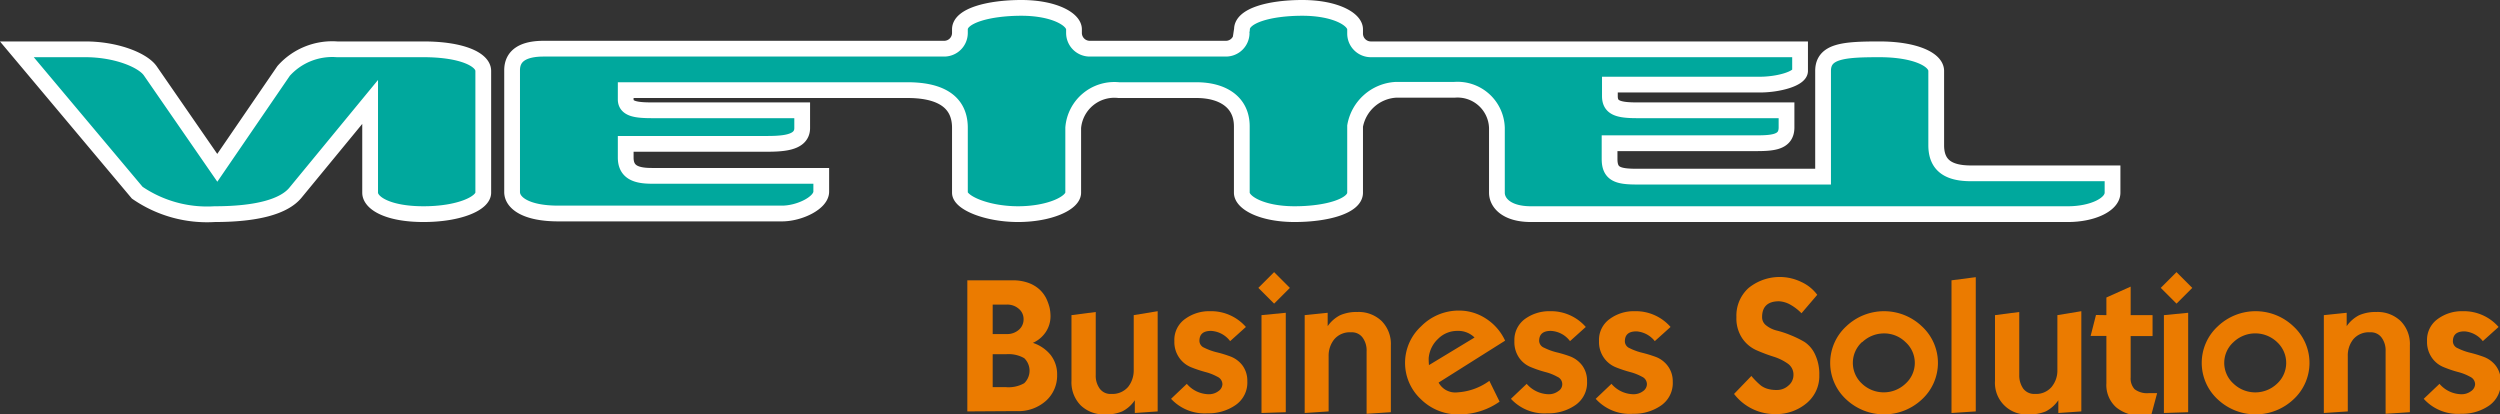 <svg xmlns="http://www.w3.org/2000/svg" viewBox="0 0 158.66 26.3"><rect x="0" y="0" width="158.66" height="26.3" fill="#333333" stroke="none"/><defs><style>.cls-1{fill:#00a89d;stroke:#fff;stroke-miterlimit:10;}.cls-2{fill:#eb7b00;}</style></defs><title>Asset 2</title><g id="Layer_2" data-name="Layer 2"><g id="Layer_1-2" data-name="Layer 1"><path class="cls-1" d="M26.88,3.13H21.39A4.13,4.13,0,0,0,18,4.5l-4.21,6.15L9.54,4.5c-.47-.68-2.16-1.37-4.12-1.37H1.07l7.64,9.1a7.82,7.82,0,0,0,4.92,1.36c2.65,0,4.39-.47,5.12-1.36l4.74-5.76v5.76c0,.65,1.12,1.36,3.39,1.36s3.79-.69,3.79-1.36V4.5C30.67,3.79,29.34,3.13,26.88,3.13ZM125.08,11c-1.39,0-2.2-.48-2.2-1.78V4.5c0-.72-1.35-1.37-3.6-1.37s-3.58.1-3.58,1.37v6.71H103.88c-1.21,0-1.73-.16-1.73-1.12v-1H111c1.29,0,2.38.06,2.38-1V7h-9.48c-1.21,0-1.73-.16-1.73-.9V5.37h9.51c1.22,0,2.56-.39,2.56-.87V3.13H87a1,1,0,0,1-1-1V1.86C86,1.22,84.74.5,82.65.5S78.82,1,78.82,1.86l-.09.59.07-.36a1,1,0,0,1-1,1H69.16a1,1,0,0,1-1-1h0l0-.23c0-.64-1.27-1.36-3.34-1.36S60.92,1,60.92,1.86v.23a1,1,0,0,1-1,1H34.5c-1.29,0-2,.44-2,1.37v7.73c0,.67.85,1.36,2.93,1.36H49.63c1.1,0,2.49-.67,2.49-1.39v-1H41.37c-1,0-1.66-.23-1.66-1.16V9.13h8.77c1.05,0,2.43,0,2.43-1V7H41.42c-1,0-1.71-.07-1.71-.69V5.72H57.6c1.81,0,3.32.56,3.32,2.39v4.12c0,.63,1.7,1.36,3.69,1.36s3.5-.7,3.5-1.36V8.11A2.62,2.62,0,0,1,71,5.72h4.93c1.64,0,2.88.74,2.88,2.3v4.21c0,.63,1.27,1.36,3.35,1.36S86,13.06,86,12.23V8a2.79,2.79,0,0,1,2.57-2.3h3.72A2.5,2.5,0,0,1,95,8.11v4.12c0,.63.6,1.36,2.16,1.36h34.08c1.56,0,2.83-.61,2.83-1.36V11Z"/><path class="cls-2" d="M61.39,26.11V17.79h2.87a2.89,2.89,0,0,1,1,.16,2.12,2.12,0,0,1,.7.41,2,2,0,0,1,.43.56,3.19,3.19,0,0,1,.22.6,2.64,2.64,0,0,1,.06.55,1.8,1.8,0,0,1-.3,1,1.92,1.92,0,0,1-.82.69,2.41,2.41,0,0,1,1.13.77,2,2,0,0,1,.41,1.27,2.15,2.15,0,0,1-.7,1.63,2.62,2.62,0,0,1-1.87.66ZM63,19.33V21.2h.89a1.11,1.11,0,0,0,.77-.27.86.86,0,0,0,.3-.67.84.84,0,0,0-.3-.66,1.11,1.11,0,0,0-.77-.27Zm0,3.15v2.09h.84A2,2,0,0,0,65,24.32a1.1,1.1,0,0,0,0-1.59,2,2,0,0,0-1.14-.25Z"/><path class="cls-2" d="M73.47,19.75v6.36l-1.45.1V25.4h0a2.1,2.1,0,0,1-.8.71,2.6,2.6,0,0,1-1.09.19,2.11,2.11,0,0,1-1.54-.57A2.08,2.08,0,0,1,68,24.18V20l1.54-.2v4a1.39,1.39,0,0,0,.25.86.84.84,0,0,0,.74.34,1.31,1.31,0,0,0,1.06-.44,1.68,1.68,0,0,0,.36-1.08V20Z"/><path class="cls-2" d="M74.32,25.31l1-.95a1.87,1.87,0,0,0,1.39.66,1,1,0,0,0,.62-.2.56.56,0,0,0,.25-.43.53.53,0,0,0-.32-.48,3.34,3.34,0,0,0-.76-.3,7.91,7.91,0,0,1-.9-.3,1.69,1.69,0,0,1-.75-.59,1.74,1.74,0,0,1-.32-1.07,1.63,1.63,0,0,1,.67-1.4,2.58,2.58,0,0,1,1.59-.5,2.93,2.93,0,0,1,2.28,1l-1,.9A1.63,1.63,0,0,0,76.86,21c-.5,0-.74.21-.74.64a.48.48,0,0,0,.31.43,3.68,3.68,0,0,0,.76.28,7.54,7.54,0,0,1,.89.27,1.71,1.71,0,0,1,.77.57,1.62,1.62,0,0,1,.31,1,1.73,1.73,0,0,1-.75,1.52,3,3,0,0,1-1.77.52A2.9,2.9,0,0,1,74.32,25.31Z"/><path class="cls-2" d="M80.86,17.27l1,1-1,1-1-1Zm-.8,8.94V20l1.54-.15v6.31Z"/><path class="cls-2" d="M82.8,26.21V20l1.46-.15v.85h0a2.14,2.14,0,0,1,.8-.7,2.62,2.62,0,0,1,1.09-.2,2.11,2.11,0,0,1,1.54.58,2.07,2.07,0,0,1,.58,1.55v4.23l-1.54.1V22.29a1.37,1.37,0,0,0-.25-.86.84.84,0,0,0-.74-.34,1.29,1.29,0,0,0-1.06.44,1.65,1.65,0,0,0-.36,1.07v3.51Z"/><path class="cls-2" d="M94.52,24.17l.65,1.32a4.46,4.46,0,0,1-2.58.81,3.34,3.34,0,0,1-2.4-.95,3.15,3.15,0,0,1,0-4.64,3.35,3.35,0,0,1,2.4-1,3.11,3.11,0,0,1,1.73.52,3.3,3.3,0,0,1,1.2,1.39L91.3,24.28a1.2,1.2,0,0,0,1.2.62A3.82,3.82,0,0,0,94.52,24.17Zm-3.83-1,2.89-1.75A1.46,1.46,0,0,0,92.5,21a1.71,1.71,0,0,0-1.24.51,1.89,1.89,0,0,0-.59,1.22A4.19,4.19,0,0,0,90.69,23.19Z"/><path class="cls-2" d="M95.89,25.31l1-.95a1.89,1.89,0,0,0,1.4.66,1,1,0,0,0,.61-.2.51.51,0,0,0-.07-.91,3.17,3.17,0,0,0-.76-.3,7.16,7.16,0,0,1-.89-.3,1.66,1.66,0,0,1-.76-.59,1.74,1.74,0,0,1-.31-1.07,1.65,1.65,0,0,1,.66-1.4,2.62,2.62,0,0,1,1.59-.5,2.93,2.93,0,0,1,2.28,1l-1,.9A1.61,1.61,0,0,0,98.42,21c-.49,0-.74.21-.74.64a.49.49,0,0,0,.32.43,3.81,3.81,0,0,0,.75.28,7.69,7.69,0,0,1,.9.27,1.74,1.74,0,0,1,.76.57,1.62,1.62,0,0,1,.31,1,1.72,1.72,0,0,1-.74,1.52,3,3,0,0,1-1.78.52A2.87,2.87,0,0,1,95.89,25.31Z"/><path class="cls-2" d="M101.27,25.31l1-.95a1.87,1.87,0,0,0,1.39.66,1,1,0,0,0,.62-.2.55.55,0,0,0,.24-.43.52.52,0,0,0-.31-.48,3.34,3.34,0,0,0-.76-.3,7.91,7.91,0,0,1-.9-.3,1.69,1.69,0,0,1-.75-.59,1.74,1.74,0,0,1-.32-1.07,1.63,1.63,0,0,1,.67-1.4,2.58,2.58,0,0,1,1.59-.5,2.93,2.93,0,0,1,2.28,1l-1,.9a1.63,1.63,0,0,0-1.16-.62c-.5,0-.74.21-.74.64a.48.48,0,0,0,.31.43,3.68,3.68,0,0,0,.76.28,8.16,8.16,0,0,1,.89.27,1.69,1.69,0,0,1,.76.57,1.62,1.62,0,0,1,.32,1,1.73,1.73,0,0,1-.75,1.52,3,3,0,0,1-1.77.52A2.9,2.9,0,0,1,101.27,25.31Z"/><path class="cls-2" d="M110.05,25l1.1-1.14q.13.16.3.33a4,4,0,0,0,.32.29,1.37,1.37,0,0,0,.42.2,2,2,0,0,0,.57.07,1.07,1.07,0,0,0,.74-.28.86.86,0,0,0,.32-.68.84.84,0,0,0-.37-.72,3.21,3.21,0,0,0-.91-.44,10.45,10.45,0,0,1-1.06-.4,2.13,2.13,0,0,1-.91-.76,2.26,2.26,0,0,1-.37-1.34,2.36,2.36,0,0,1,.78-1.86,3.14,3.14,0,0,1,3.35-.37,2.59,2.59,0,0,1,1,.81l-1,1.17a3.11,3.11,0,0,0-.7-.54,1.63,1.63,0,0,0-.73-.22c-.71,0-1.07.34-1.07,1a.65.65,0,0,0,.27.54,1.74,1.74,0,0,0,.67.32,6.33,6.33,0,0,1,.87.29,6.52,6.52,0,0,1,.88.43,1.9,1.9,0,0,1,.67.79,2.91,2.91,0,0,1,.27,1.31,2.23,2.23,0,0,1-.82,1.8,3,3,0,0,1-2,.68A3.26,3.26,0,0,1,110.05,25Z"/><path class="cls-2" d="M117.17,25.35a3.15,3.15,0,0,1,0-4.64,3.48,3.48,0,0,1,4.8,0,3.15,3.15,0,0,1,0,4.64,3.51,3.51,0,0,1-4.8,0Zm1-3.64a1.79,1.79,0,0,0,0,2.64,2,2,0,0,0,1.38.55,2,2,0,0,0,1.38-.55,1.77,1.77,0,0,0,0-2.64,1.93,1.93,0,0,0-1.38-.55A2,2,0,0,0,118.19,21.71Z"/><path class="cls-2" d="M125.39,26.11l-1.54.1V17.79l1.54-.2Z"/><path class="cls-2" d="M132.09,19.75v6.36l-1.46.1V25.4h0a2.17,2.17,0,0,1-.8.71,2.66,2.66,0,0,1-1.09.19,2,2,0,0,1-2.13-2.12V20l1.54-.2v4a1.46,1.46,0,0,0,.25.86.87.87,0,0,0,.75.34,1.29,1.29,0,0,0,1.05-.44,1.63,1.63,0,0,0,.37-1.08V20Z"/><path class="cls-2" d="M133.68,20V18.88l1.54-.69V20h1.39v1.33h-1.39v2.63a1,1,0,0,0,.25.74,1.31,1.31,0,0,0,.9.25l.53,0-.37,1.38a2.33,2.33,0,0,1-.61.05,2.41,2.41,0,0,1-1.62-.53,1.9,1.9,0,0,1-.62-1.53v-3h-1l.34-1.33Z"/><path class="cls-2" d="M138.13,17.27l1,1-1,1-1-1Zm-.8,8.94V20l1.54-.15v6.31Z"/><path class="cls-2" d="M140.75,25.35a3.15,3.15,0,0,1,0-4.64,3.48,3.48,0,0,1,4.8,0,3.15,3.15,0,0,1,0,4.64,3.51,3.51,0,0,1-4.8,0Zm1-3.64a1.77,1.77,0,0,0,0,2.64,2,2,0,0,0,2.76,0,1.79,1.79,0,0,0,0-2.64,2,2,0,0,0-2.76,0Z"/><path class="cls-2" d="M147.48,26.21V20l1.45-.15v.85h0a2.14,2.14,0,0,1,.8-.7,2.62,2.62,0,0,1,1.09-.2,2.11,2.11,0,0,1,1.54.58,2.07,2.07,0,0,1,.58,1.55v4.23l-1.54.1V22.29a1.37,1.37,0,0,0-.25-.86.84.84,0,0,0-.74-.34,1.29,1.29,0,0,0-1.06.44A1.65,1.65,0,0,0,149,22.6v3.51Z"/><path class="cls-2" d="M153.82,25.31l1-.95a1.87,1.87,0,0,0,1.39.66,1,1,0,0,0,.62-.2.56.56,0,0,0,.25-.43.53.53,0,0,0-.32-.48,3.17,3.17,0,0,0-.76-.3,7.16,7.16,0,0,1-.89-.3,1.66,1.66,0,0,1-.76-.59,1.74,1.74,0,0,1-.32-1.07,1.63,1.63,0,0,1,.67-1.4,2.58,2.58,0,0,1,1.59-.5,2.93,2.93,0,0,1,2.28,1l-1,.9a1.63,1.63,0,0,0-1.16-.62c-.5,0-.74.21-.74.64a.48.48,0,0,0,.31.43,3.68,3.68,0,0,0,.76.28,7.54,7.54,0,0,1,.89.27,1.71,1.71,0,0,1,.77.57,1.62,1.62,0,0,1,.31,1,1.75,1.75,0,0,1-.74,1.52,3,3,0,0,1-1.78.52A2.9,2.9,0,0,1,153.82,25.31Z"/></g></g></svg>
